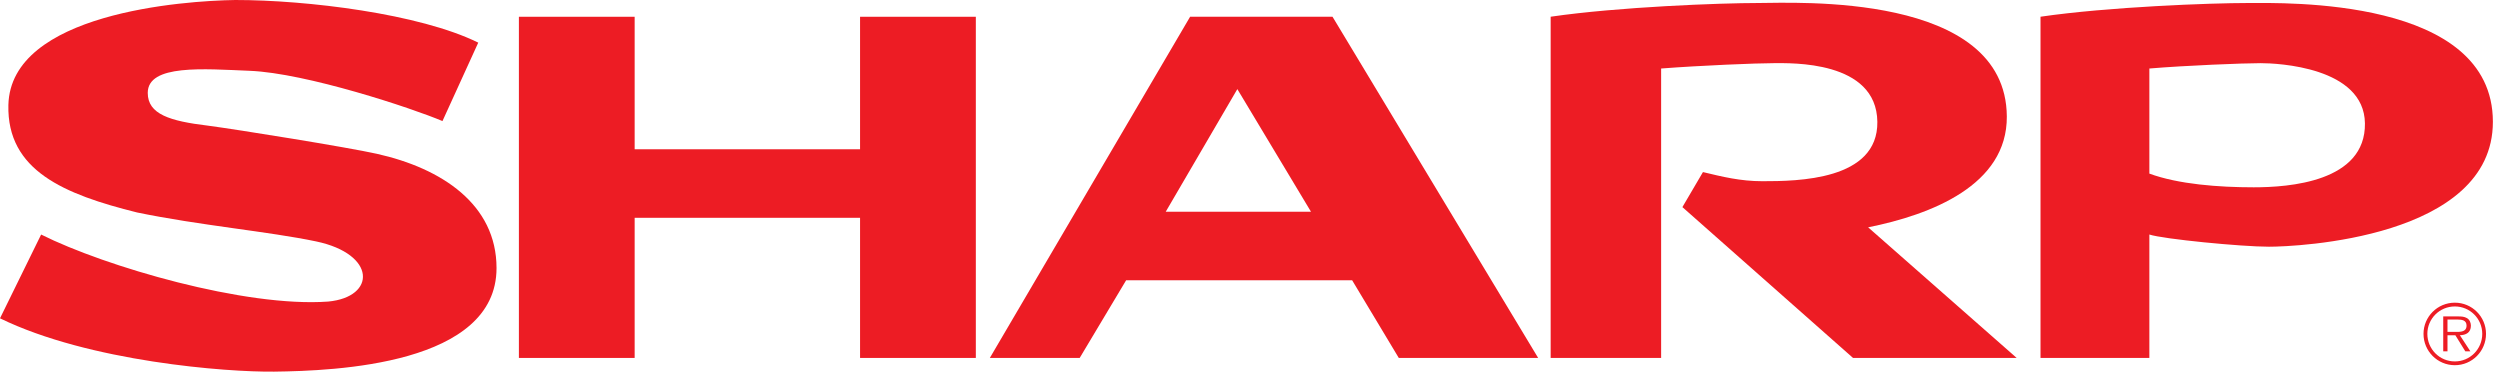 <svg width="235" height="35" viewBox="0 0 235 35" fill="none" xmlns="http://www.w3.org/2000/svg">
<path fill-rule="evenodd" clip-rule="evenodd" d="M230.755 28.452C229.124 28.452 227.81 29.767 227.81 31.382C227.81 33.012 229.124 34.328 230.755 34.328C232.378 34.328 233.686 33.012 233.686 31.382C233.686 29.767 232.378 28.452 230.755 28.452ZM230.755 33.974C229.324 33.974 228.171 32.82 228.171 31.382C228.171 29.959 229.324 28.806 230.755 28.806C232.178 28.806 233.332 29.959 233.332 31.382C233.332 32.82 232.178 33.974 230.755 33.974Z" fill="#ED1C24"/>
<path fill-rule="evenodd" clip-rule="evenodd" d="M232.264 30.613C232.264 30.336 232.142 30.044 231.895 29.905C231.648 29.759 231.372 29.744 231.095 29.744H229.664V33.027H230.064V31.512H230.803L231.74 33.027H232.218L231.226 31.512C231.81 31.497 232.264 31.259 232.264 30.613V30.613ZM230.679 31.197H230.064V30.036H231.003C231.41 30.036 231.856 30.097 231.856 30.605C231.856 31.274 231.142 31.197 230.679 31.197" fill="#ED1C24"/>
<path fill-rule="evenodd" clip-rule="evenodd" d="M211.279 0.283C207.844 0.283 198.179 0.641 191.808 1.572V33.643H202.04V22.045C203.33 22.474 210.708 23.191 213.284 23.191C215.862 23.191 234.331 22.402 234.331 11.451C234.331 -0.289 214.716 0.283 211.279 0.283ZM211.852 17.607C208.56 17.607 204.76 17.321 202.04 16.318V6.44C205.476 6.153 210.922 5.937 212.498 5.937C214.072 5.937 222.235 6.297 222.304 11.595C222.375 17.105 215.146 17.607 211.852 17.607Z" fill="#ED1C24"/>
<path fill-rule="evenodd" clip-rule="evenodd" d="M35.435 14.46C32.671 13.842 22.264 12.169 19.543 11.811C15.963 11.381 13.888 10.737 13.888 8.733C13.888 6.013 19.179 6.483 23.481 6.656C28.778 6.871 38.729 10.164 41.592 11.381L44.956 4.008C39.444 1.288 28.849 -1.41937e-05 22.121 -1.41937e-05C17.253 0.071 0.989 1.219 0.788 9.877C0.645 16.035 6.034 18.268 12.885 19.972C18.755 21.188 25.27 21.761 29.709 22.692C35.395 23.884 35.365 27.918 30.854 28.347C23.071 28.915 9.879 25.055 3.866 22.047L0 29.922C8.375 34.003 21.331 34.989 25.772 34.934C31.498 34.862 46.674 34.289 46.674 25.197C46.674 19.213 41.52 15.82 35.435 14.46" fill="#ED1C24"/>
<path fill-rule="evenodd" clip-rule="evenodd" d="M80.846 14.031H59.657V1.576H48.776V33.646H59.657V20.473H80.846V33.646H91.728V1.576H80.846V14.031" fill="#ED1C24"/>
<path fill-rule="evenodd" clip-rule="evenodd" d="M125.258 1.576H111.87L93.044 33.646H101.491L105.858 26.343H127.1L131.486 33.646H144.587L125.258 1.576ZM109.58 19.9L116.31 8.376L123.231 19.9H109.58Z" fill="#ED1C24"/>
<path fill-rule="evenodd" clip-rule="evenodd" d="M188.641 10.949C188.566 -0.791 168.669 0.283 165.233 0.283C161.797 0.283 152.133 0.641 145.762 1.572V33.643H156.146V6.44C159.869 6.153 165.161 5.937 166.735 5.937C168.31 5.937 176.401 5.652 176.471 11.451C176.539 16.963 168.955 17.034 165.661 17.034C163.586 17.034 161.867 16.605 160.078 16.175L158.145 19.468L174.181 33.643H189.563L175.605 21.369C181.529 20.179 188.683 17.409 188.641 10.949" fill="#ED1C24"/>
</svg>
